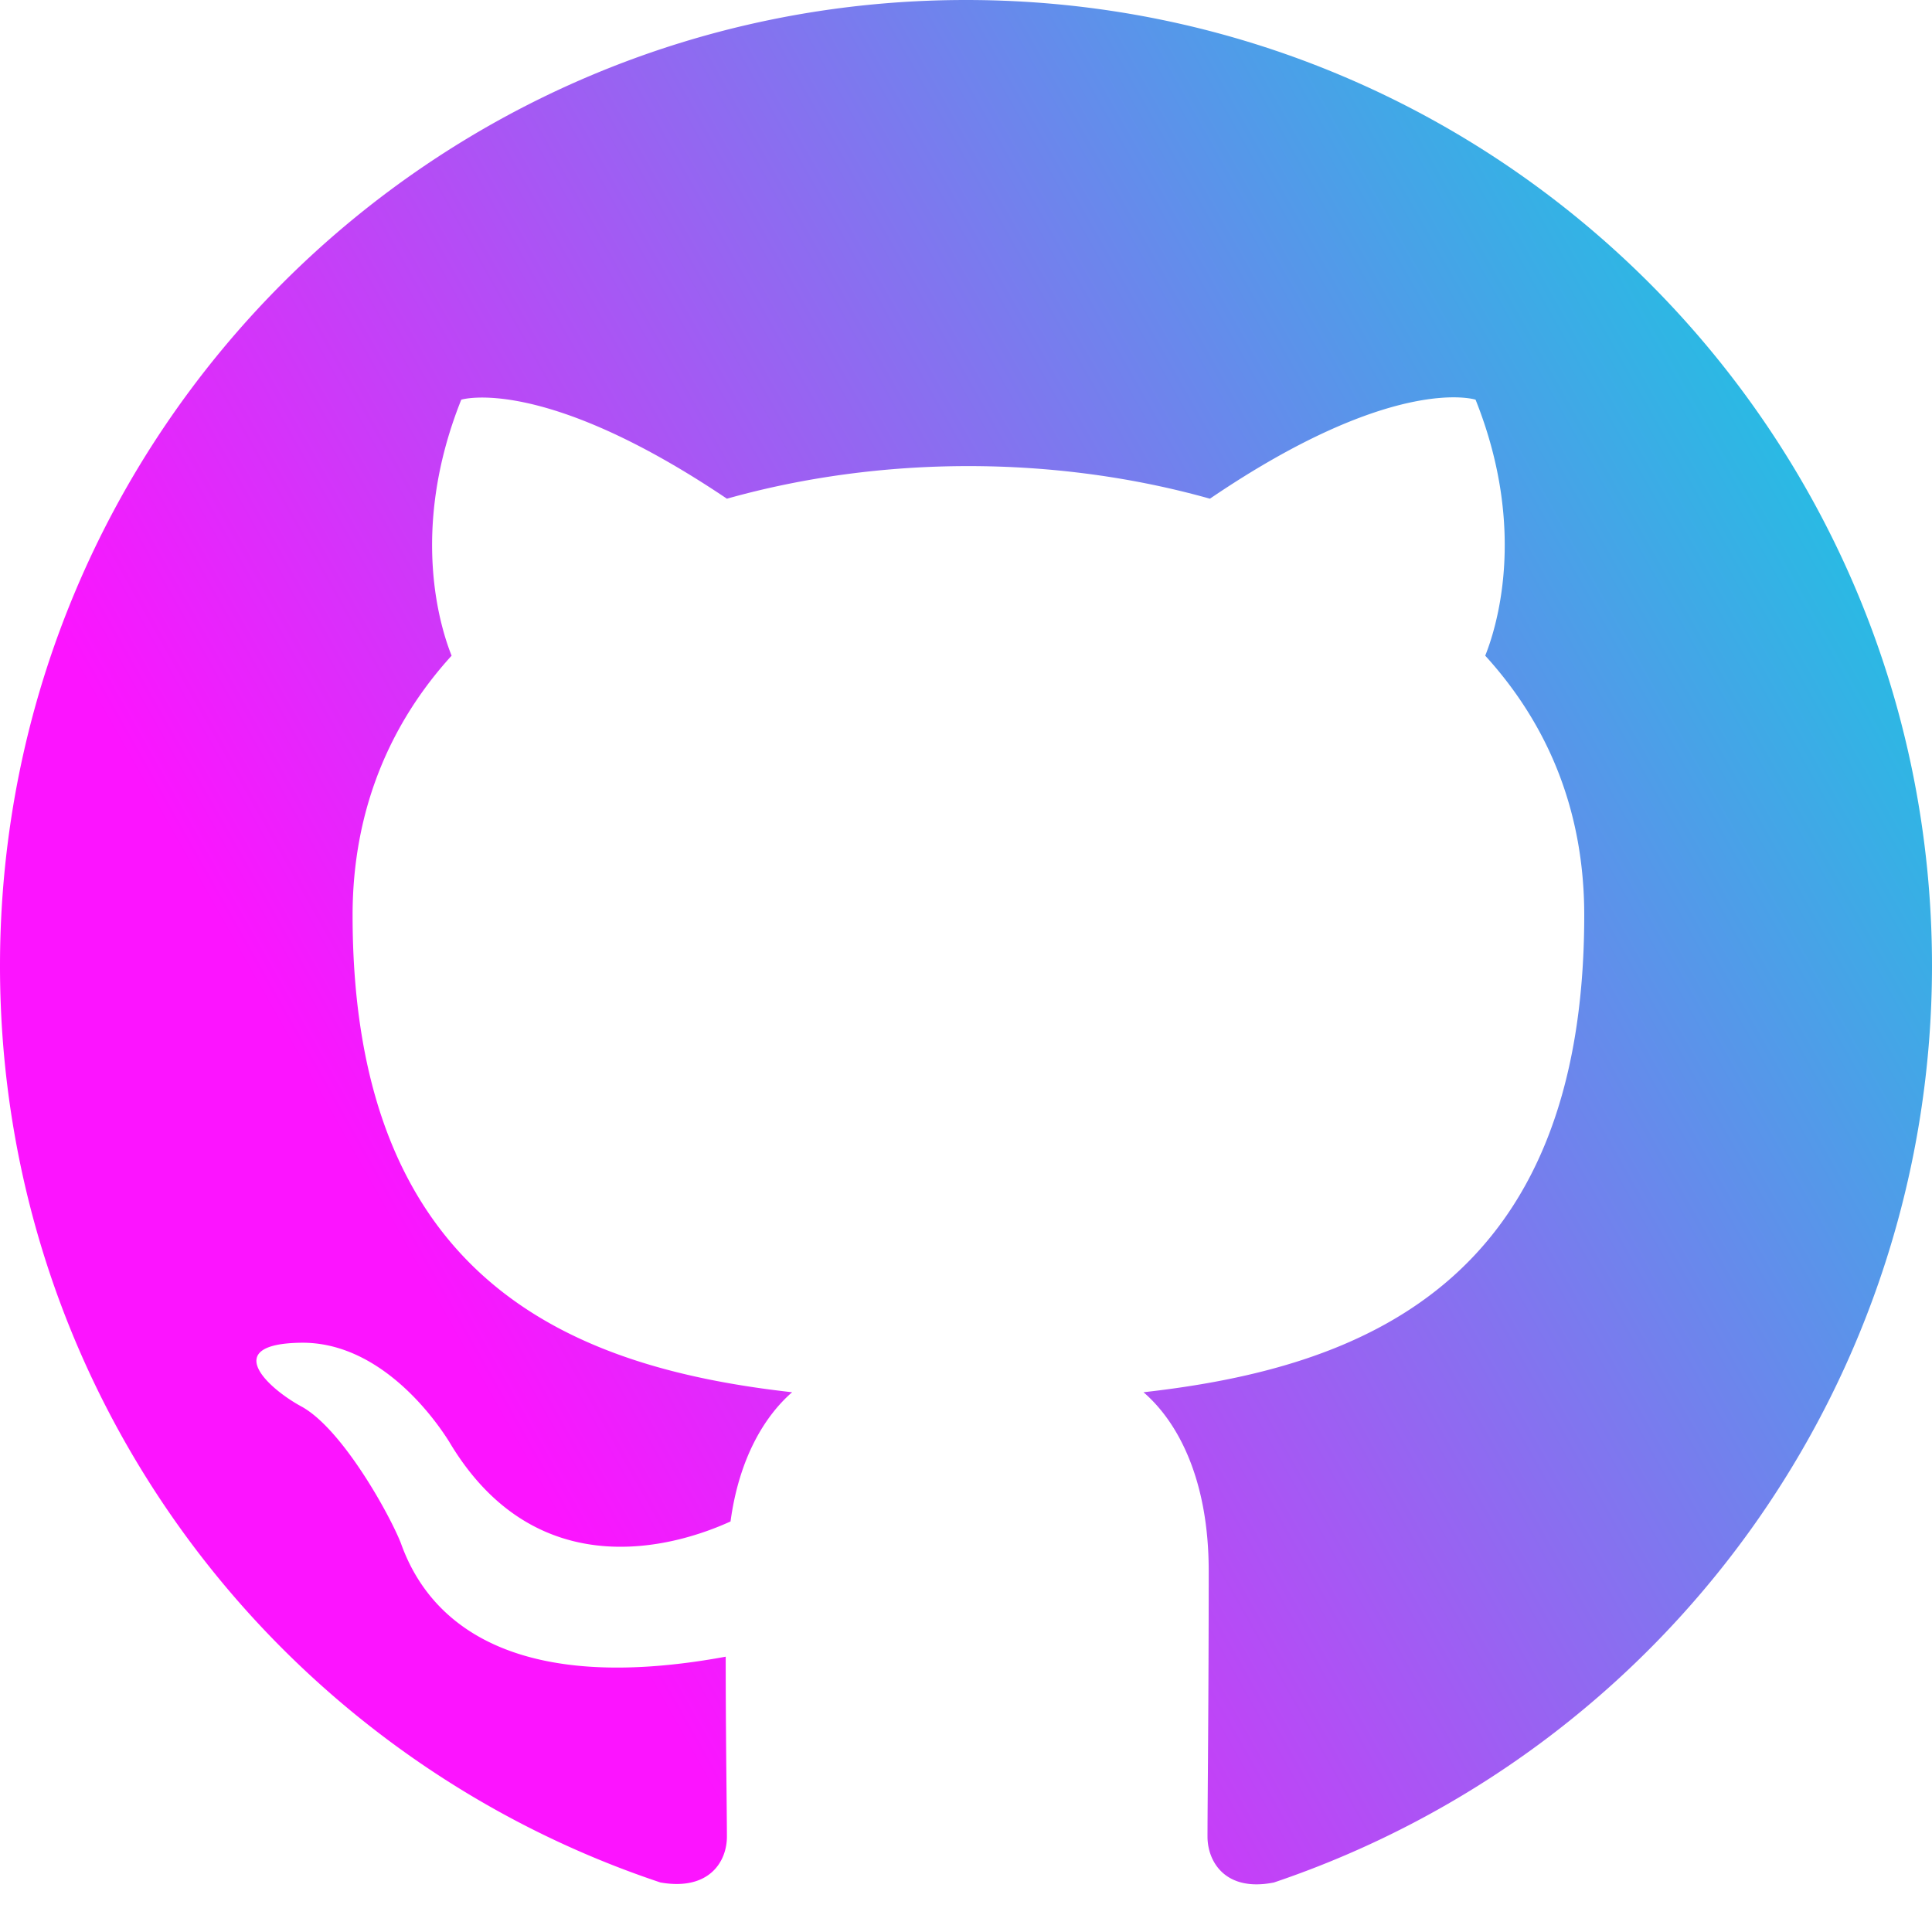 <svg width="40" height="40" viewBox="0 0 16 16" xmlns="http://www.w3.org/2000/svg">
    <!--  ViewBox must always be "0 0 16 16" for full size fit. Anything smaller will make the path bigger
          and will go out of bounds. Anything bigger will make the path smaller. Value of 0 will make it super small-->

    <path fill-rule="evenodd" fill="url(#fill-body)"
          d="M8 0C3.58 0 0 3.58 0 8c0 3.54 2.29 6.53 5.47 7.59.4.07.55-.17.55-.38
          0-.19-.01-.82-.01-1.49-2.01.37-2.53-.49-2.69-.94-.09-.23-.48-.94-.82-1.13-.28-.15-.68-.52-.01-.53.63-.01
          1.08.58 1.23.82.72 1.21 1.87.87 2.33.66.07-.52.28-.87.51-1.07-1.78-.2-3.64-.89-3.64-3.95
          0-.87.31-1.59.82-2.15-.08-.2-.36-1.02.08-2.12 0 0 .67-.21 2.2.82.64-.18 1.32-.27 2-.27.68 0 1.36.09 2
          .27 1.53-1.04 2.2-.82 2.2-.82.44 1.1.16 1.92.08 2.12.51.56.82 1.27.82 2.15 0 3.07-1.87 3.75-3.65
          3.95.29.25.54.73.54 1.48 0 1.07-.01 1.93-.01 2.2 0 .21.15.46.55.38A8.013 8.013 0 0016 8c0-4.42-3.58-8-8-8z"/>

    <defs>
        <style>
            stop {
                stop-opacity: 1
            }
            stop[color="pink"] {
                stop-color: #fc14ff
            }
            stop[color="cyan"] {
                stop-color: #00dbde
            }
        </style>

        <linearGradient id="fill-body" gradientTransform="rotate(-30) translate(-0.15, 0)">
            <stop offset="0" color="pink"/>
            <stop offset="1" color="cyan"/>
        </linearGradient>
    </defs>
</svg>